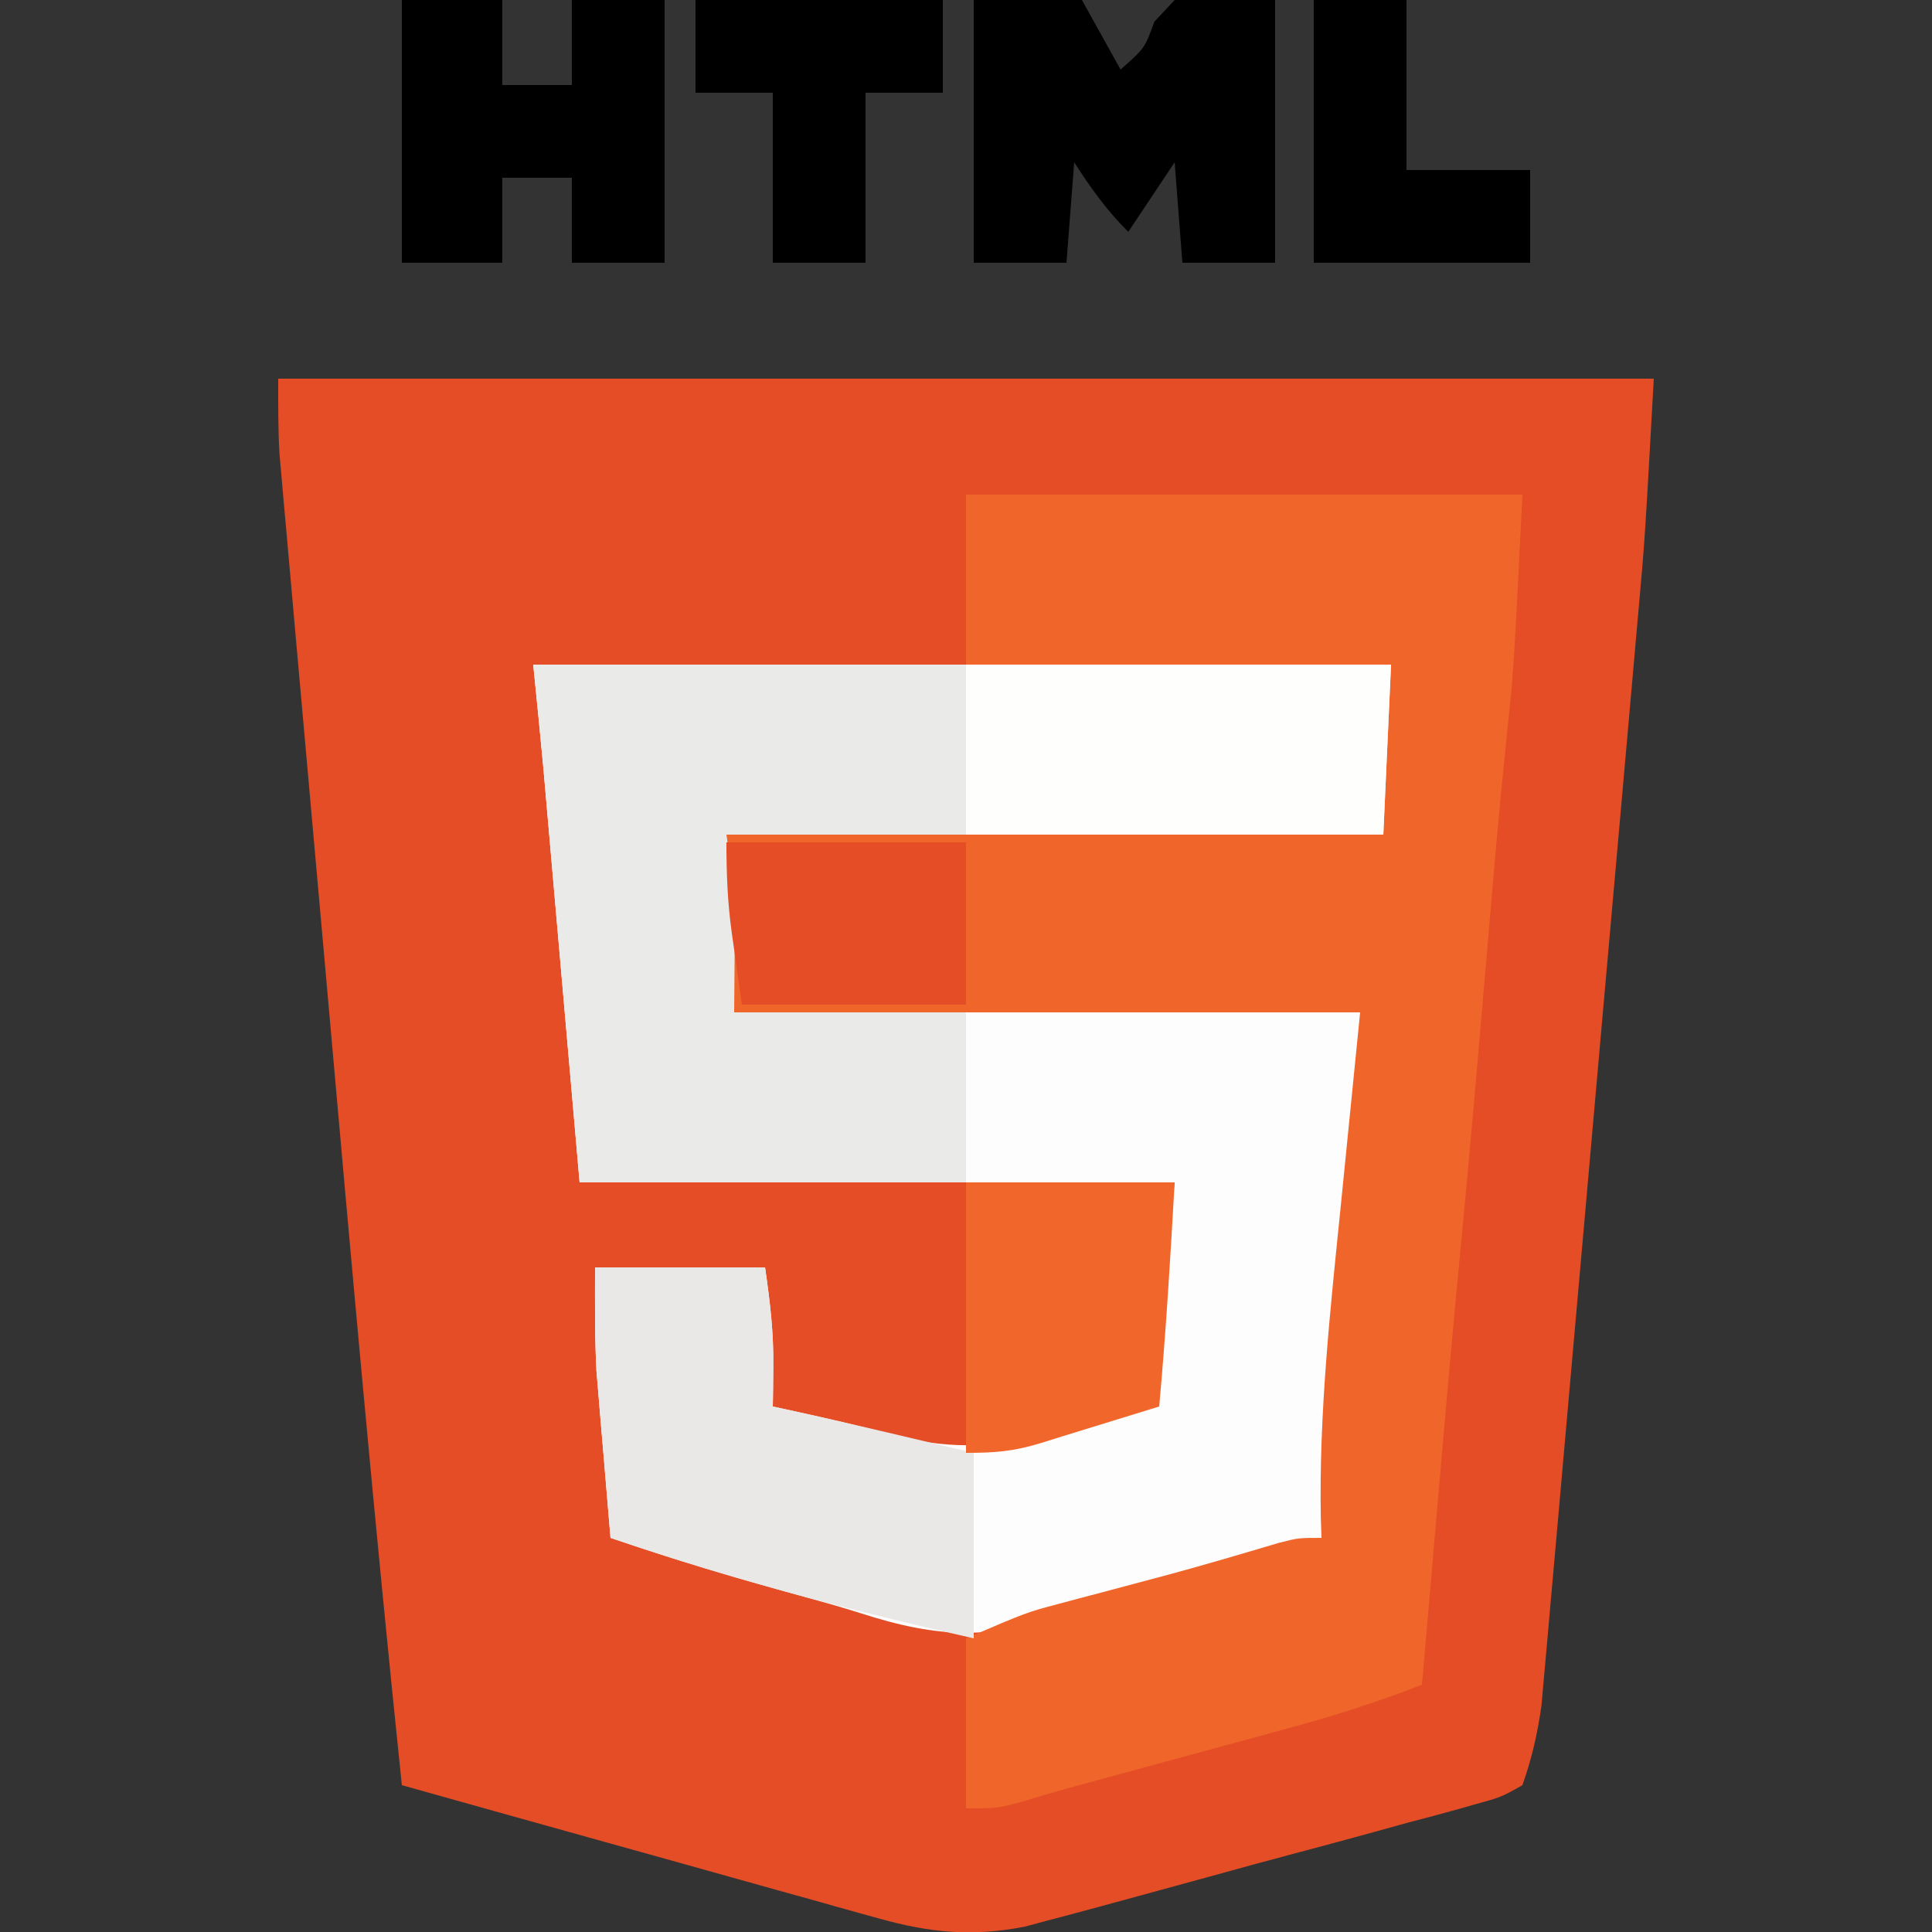 <?xml version="1.0" encoding="UTF-8"?>
<svg version="1.1" xmlns="http://www.w3.org/2000/svg" width="250" height="250">
<rect width="100%" height="100%" fill="#333333" stroke="none"/>
<path d="M0 0 C58.74 0 117.48 0 178 0 C176.843 20.827 176.843 20.827 176.009 30.125 C175.918 31.152 175.918 31.152 175.824 32.199 C175.73 33.261 175.73 33.261 175.633 34.344 C175.498 35.883 175.363 37.421 175.229 38.959 C174.868 43.072 174.503 47.185 174.137 51.297 C173.908 53.874 173.68 56.451 173.452 59.028 C172.656 68.036 171.856 77.044 171.053 86.051 C170.307 94.424 169.568 102.797 168.833 111.17 C168.198 118.392 167.558 125.614 166.914 132.835 C166.531 137.135 166.149 141.434 165.774 145.734 C165.421 149.768 165.062 153.8 164.698 157.833 C164.565 159.308 164.436 160.784 164.308 162.26 C164.134 164.28 163.95 166.3 163.765 168.319 C163.665 169.447 163.565 170.575 163.462 171.737 C162.954 175.323 162.209 178.584 161 182 C158.232 183.563 158.232 183.563 154.658 184.539 C154.007 184.725 153.356 184.911 152.686 185.103 C150.535 185.712 148.374 186.276 146.211 186.84 C144.708 187.254 143.205 187.67 141.703 188.088 C138.552 188.959 135.396 189.81 132.236 190.646 C128.2 191.713 124.175 192.815 120.152 193.931 C117.047 194.79 113.939 195.638 110.83 196.481 C109.345 196.884 107.861 197.289 106.378 197.695 C104.294 198.263 102.207 198.817 100.119 199.367 C98.934 199.683 97.75 200 96.53 200.326 C89.754 201.62 84.356 201.099 77.758 199.256 C76.747 198.978 76.747 198.978 75.715 198.694 C73.515 198.087 71.32 197.466 69.125 196.844 C67.59 196.417 66.054 195.991 64.518 195.566 C60.498 194.45 56.481 193.323 52.465 192.192 C48.358 191.039 44.247 189.897 40.137 188.754 C32.088 186.514 24.043 184.261 16 182 C12.434 147.829 9.402 113.61 6.367 79.388 C5.813 73.143 5.255 66.899 4.697 60.654 C4.151 54.554 3.607 48.453 3.066 42.351 C2.745 38.74 2.424 35.13 2.1 31.519 C1.743 27.53 1.39 23.541 1.038 19.552 C0.932 18.378 0.826 17.204 0.717 15.994 C0.622 14.906 0.527 13.818 0.429 12.698 C0.304 11.292 0.304 11.292 0.176 9.858 C-0.026 6.578 0 3.287 0 0 Z " fill="#E44D26" transform="translate(36,49)"/>
<path d="M0 0 C36.63 0 73.26 0 111 0 C110.67 7.26 110.34 14.52 110 22 C81.95 22 53.9 22 25 22 C25.33 24.31 25.66 26.62 26 29 C26 34.28 26 39.56 26 45 C52.73 45 79.46 45 107 45 C107 51.674 106.841 58.008 106.16 64.602 C106.074 65.482 105.987 66.362 105.898 67.269 C105.624 70.055 105.344 72.84 105.062 75.625 C104.696 79.284 104.332 82.942 103.973 86.602 C103.886 87.484 103.799 88.366 103.71 89.274 C102.951 97.174 102.422 105.076 102 113 C95.066 115.129 88.1 117.128 81.093 119.002 C77.215 120.051 73.423 121.175 69.656 122.574 C59.474 126.255 52.605 126.053 42.35 122.744 C39.774 121.928 37.183 121.201 34.578 120.484 C26.31 118.199 18.118 115.776 10 113 C9.66 109.042 9.329 105.084 9 101.125 C8.905 100.016 8.809 98.908 8.711 97.766 C8.621 96.67 8.53 95.574 8.438 94.445 C8.354 93.45 8.27 92.455 8.184 91.43 C7.944 86.959 8 82.477 8 78 C15.26 78 22.52 78 30 78 C30.658 82.605 31.119 86.398 31.062 90.938 C31.053 91.895 31.044 92.853 31.035 93.84 C31.024 94.553 31.012 95.266 31 96 C33.054 96.453 35.109 96.905 37.164 97.355 C39.185 97.815 41.2 98.299 43.211 98.801 C44.317 99.073 45.423 99.345 46.562 99.625 C47.595 99.885 48.628 100.146 49.691 100.414 C57.116 101.729 62.768 100.8 69.812 98.5 C77.671 96 77.671 96 81 96 C80.977 95.331 80.954 94.662 80.93 93.973 C80.754 84.629 81.876 76.554 83 67 C57.59 67 32.18 67 6 67 C3.562 39.125 3.562 39.125 2.799 30.383 C2.597 28.071 2.394 25.758 2.191 23.445 C2.089 22.266 1.986 21.086 1.88 19.871 C1.778 18.715 1.677 17.559 1.573 16.368 C1.486 15.377 1.399 14.387 1.31 13.366 C0.899 8.909 0.445 4.455 0 0 Z " fill="#FEFDFD" transform="translate(69,86)"/>
<path d="M0 0 C23.76 0 47.52 0 72 0 C70.859 22.83 70.859 22.83 70.062 30.312 C69.886 32.072 69.71 33.831 69.535 35.59 C69.446 36.475 69.358 37.361 69.266 38.273 C68.808 42.97 68.404 47.673 68 52.375 C67.918 53.33 67.835 54.285 67.75 55.268 C67.499 58.179 67.25 61.089 67 64 C66.045 75.144 65.082 86.285 64.008 97.418 C62.886 109.043 61.878 120.677 60.875 132.312 C60.691 134.433 60.508 136.553 60.324 138.674 C59.882 143.782 59.441 148.891 59 154 C53.304 156.225 47.616 158.038 41.715 159.629 C40.855 159.864 39.995 160.099 39.109 160.342 C36.386 161.085 33.662 161.824 30.938 162.562 C28.21 163.306 25.483 164.05 22.755 164.794 C21.066 165.255 19.376 165.715 17.687 166.173 C16.912 166.384 16.138 166.594 15.34 166.811 C14.603 167.01 13.867 167.209 13.108 167.415 C11.123 167.966 9.15 168.56 7.178 169.156 C4 170 4 170 0 170 C0 162.74 0 155.48 0 148 C7.871 144.627 7.871 144.627 12.004 143.535 C12.903 143.294 13.803 143.053 14.729 142.805 C16.132 142.438 16.132 142.438 17.562 142.062 C19.518 141.541 21.474 141.019 23.43 140.496 C24.378 140.243 25.327 139.99 26.304 139.73 C31.031 138.45 35.724 137.06 40.418 135.664 C43 135 43 135 46 135 C45.956 133.737 45.956 133.737 45.912 132.449 C45.665 118.869 47.129 105.498 48.5 92 C49.737 79.625 49.737 79.625 51 67 C24.27 67 -2.46 67 -30 67 C-30.33 59.41 -30.66 51.82 -31 44 C-2.95 44 25.1 44 54 44 C54 39.38 54 34.76 54 30 C54.33 27.36 54.66 24.72 55 22 C36.85 22 18.7 22 0 22 C0 14.74 0 7.48 0 0 Z " fill="#F0662A" transform="translate(125,64)"/>
<path d="M0 0 C36.63 0 73.26 0 111 0 C110.67 7.26 110.34 14.52 110 22 C81.95 22 53.9 22 25 22 C25.33 24.31 25.66 26.62 26 29 C26.07 30.393 26.109 31.789 26.098 33.184 C26.095 33.816 26.093 34.448 26.09 35.099 C26.081 35.871 26.072 36.643 26.062 37.438 C26.042 39.933 26.021 42.429 26 45 C35.9 45 45.8 45 56 45 C56 52.26 56 59.52 56 67 C39.5 67 23 67 6 67 C5.651 63.001 5.301 59.003 4.941 54.883 C4.66 51.669 4.379 48.456 4.098 45.242 C3.802 41.864 3.507 38.486 3.212 35.107 C2.872 31.22 2.532 27.333 2.191 23.445 C2.087 22.25 1.983 21.055 1.876 19.824 C1.776 18.683 1.676 17.543 1.573 16.368 C1.486 15.377 1.399 14.387 1.31 13.366 C0.899 8.909 0.445 4.455 0 0 Z " fill="#EAEAE9" transform="translate(69,86)"/>
<path d="M0 0 C7.26 0 14.52 0 22 0 C22.658 4.605 23.119 8.398 23.062 12.938 C23.053 13.895 23.044 14.853 23.035 15.84 C23.024 16.553 23.012 17.266 23 18 C24.134 18.247 25.269 18.495 26.438 18.75 C33.976 20.423 41.485 22.225 49 24 C49 31.92 49 39.84 49 48 C39.59 45.872 30.276 43.591 21 40.938 C20.141 40.692 19.282 40.447 18.398 40.195 C12.884 38.599 7.431 36.857 2 35 C1.66 31.042 1.329 27.084 1 23.125 C0.857 21.462 0.857 21.462 0.711 19.766 C0.621 18.67 0.53 17.574 0.438 16.445 C0.354 15.45 0.27 14.455 0.184 13.43 C-0.056 8.959 0 4.477 0 0 Z " fill="#EAE8E7" transform="translate(77,164)"/>
<path d="M0 0 C18.15 0 36.3 0 55 0 C54.67 7.26 54.34 14.52 54 22 C36.18 22 18.36 22 0 22 C0 14.74 0 7.48 0 0 Z " fill="#FEFEFD" transform="translate(125,86)"/>
<path d="M0 0 C4.62 0 9.24 0 14 0 C15.65 2.97 17.3 5.94 19 9 C22.129 6.24 22.129 6.24 23.375 2.812 C24.241 1.884 25.108 0.956 26 0 C30.29 0 34.58 0 39 0 C39 11.22 39 22.44 39 34 C35.04 34 31.08 34 27 34 C26.505 27.565 26.505 27.565 26 21 C24.02 23.97 22.04 26.94 20 30 C17.16 27.16 15.165 24.36 13 21 C12.67 25.29 12.34 29.58 12 34 C8.04 34 4.08 34 0 34 C0 22.78 0 11.56 0 0 Z " fill="#000000" transform="translate(126,0)"/>
<path d="M0 0 C4.29 0 8.58 0 13 0 C13 3.63 13 7.26 13 11 C15.97 11 18.94 11 22 11 C22 7.37 22 3.74 22 0 C25.96 0 29.92 0 34 0 C34 11.22 34 22.44 34 34 C30.04 34 26.08 34 22 34 C22 30.37 22 26.74 22 23 C19.03 23 16.06 23 13 23 C13 26.63 13 30.26 13 34 C8.71 34 4.42 34 0 34 C0 22.78 0 11.56 0 0 Z " fill="#000000" transform="translate(52,0)"/>
<path d="M0 0 C8.91 0 17.82 0 27 0 C26.453 9.681 25.875 19.342 25 29 C21.781 29.997 18.562 30.99 15.34 31.977 C13.476 32.548 11.613 33.123 9.754 33.711 C6.21 34.8 3.847 35 0 35 C0 23.45 0 11.9 0 0 Z " fill="#F1662B" transform="translate(125,153)"/>
<path d="M0 0 C10.56 0 21.12 0 32 0 C32 3.96 32 7.92 32 12 C28.7 12 25.4 12 22 12 C22 19.26 22 26.52 22 34 C18.04 34 14.08 34 10 34 C10 26.74 10 19.48 10 12 C6.7 12 3.4 12 0 12 C0 8.04 0 4.08 0 0 Z " fill="#000000" transform="translate(90,0)"/>
<path d="M0 0 C10.23 0 20.46 0 31 0 C31 6.93 31 13.86 31 21 C21.43 21 11.86 21 2 21 C1.67 18.649 1.34 16.297 1 13.875 C0.843 12.782 0.843 12.782 0.684 11.667 C0.139 7.681 0 4.064 0 0 Z " fill="#E44D26" transform="translate(94,109)"/>
<path d="M0 0 C3.96 0 7.92 0 12 0 C12 7.26 12 14.52 12 22 C17.28 22 22.56 22 28 22 C28 25.96 28 29.92 28 34 C18.76 34 9.52 34 0 34 C0 22.78 0 11.56 0 0 Z " fill="#000000" transform="translate(170,0)"/>
</svg>
